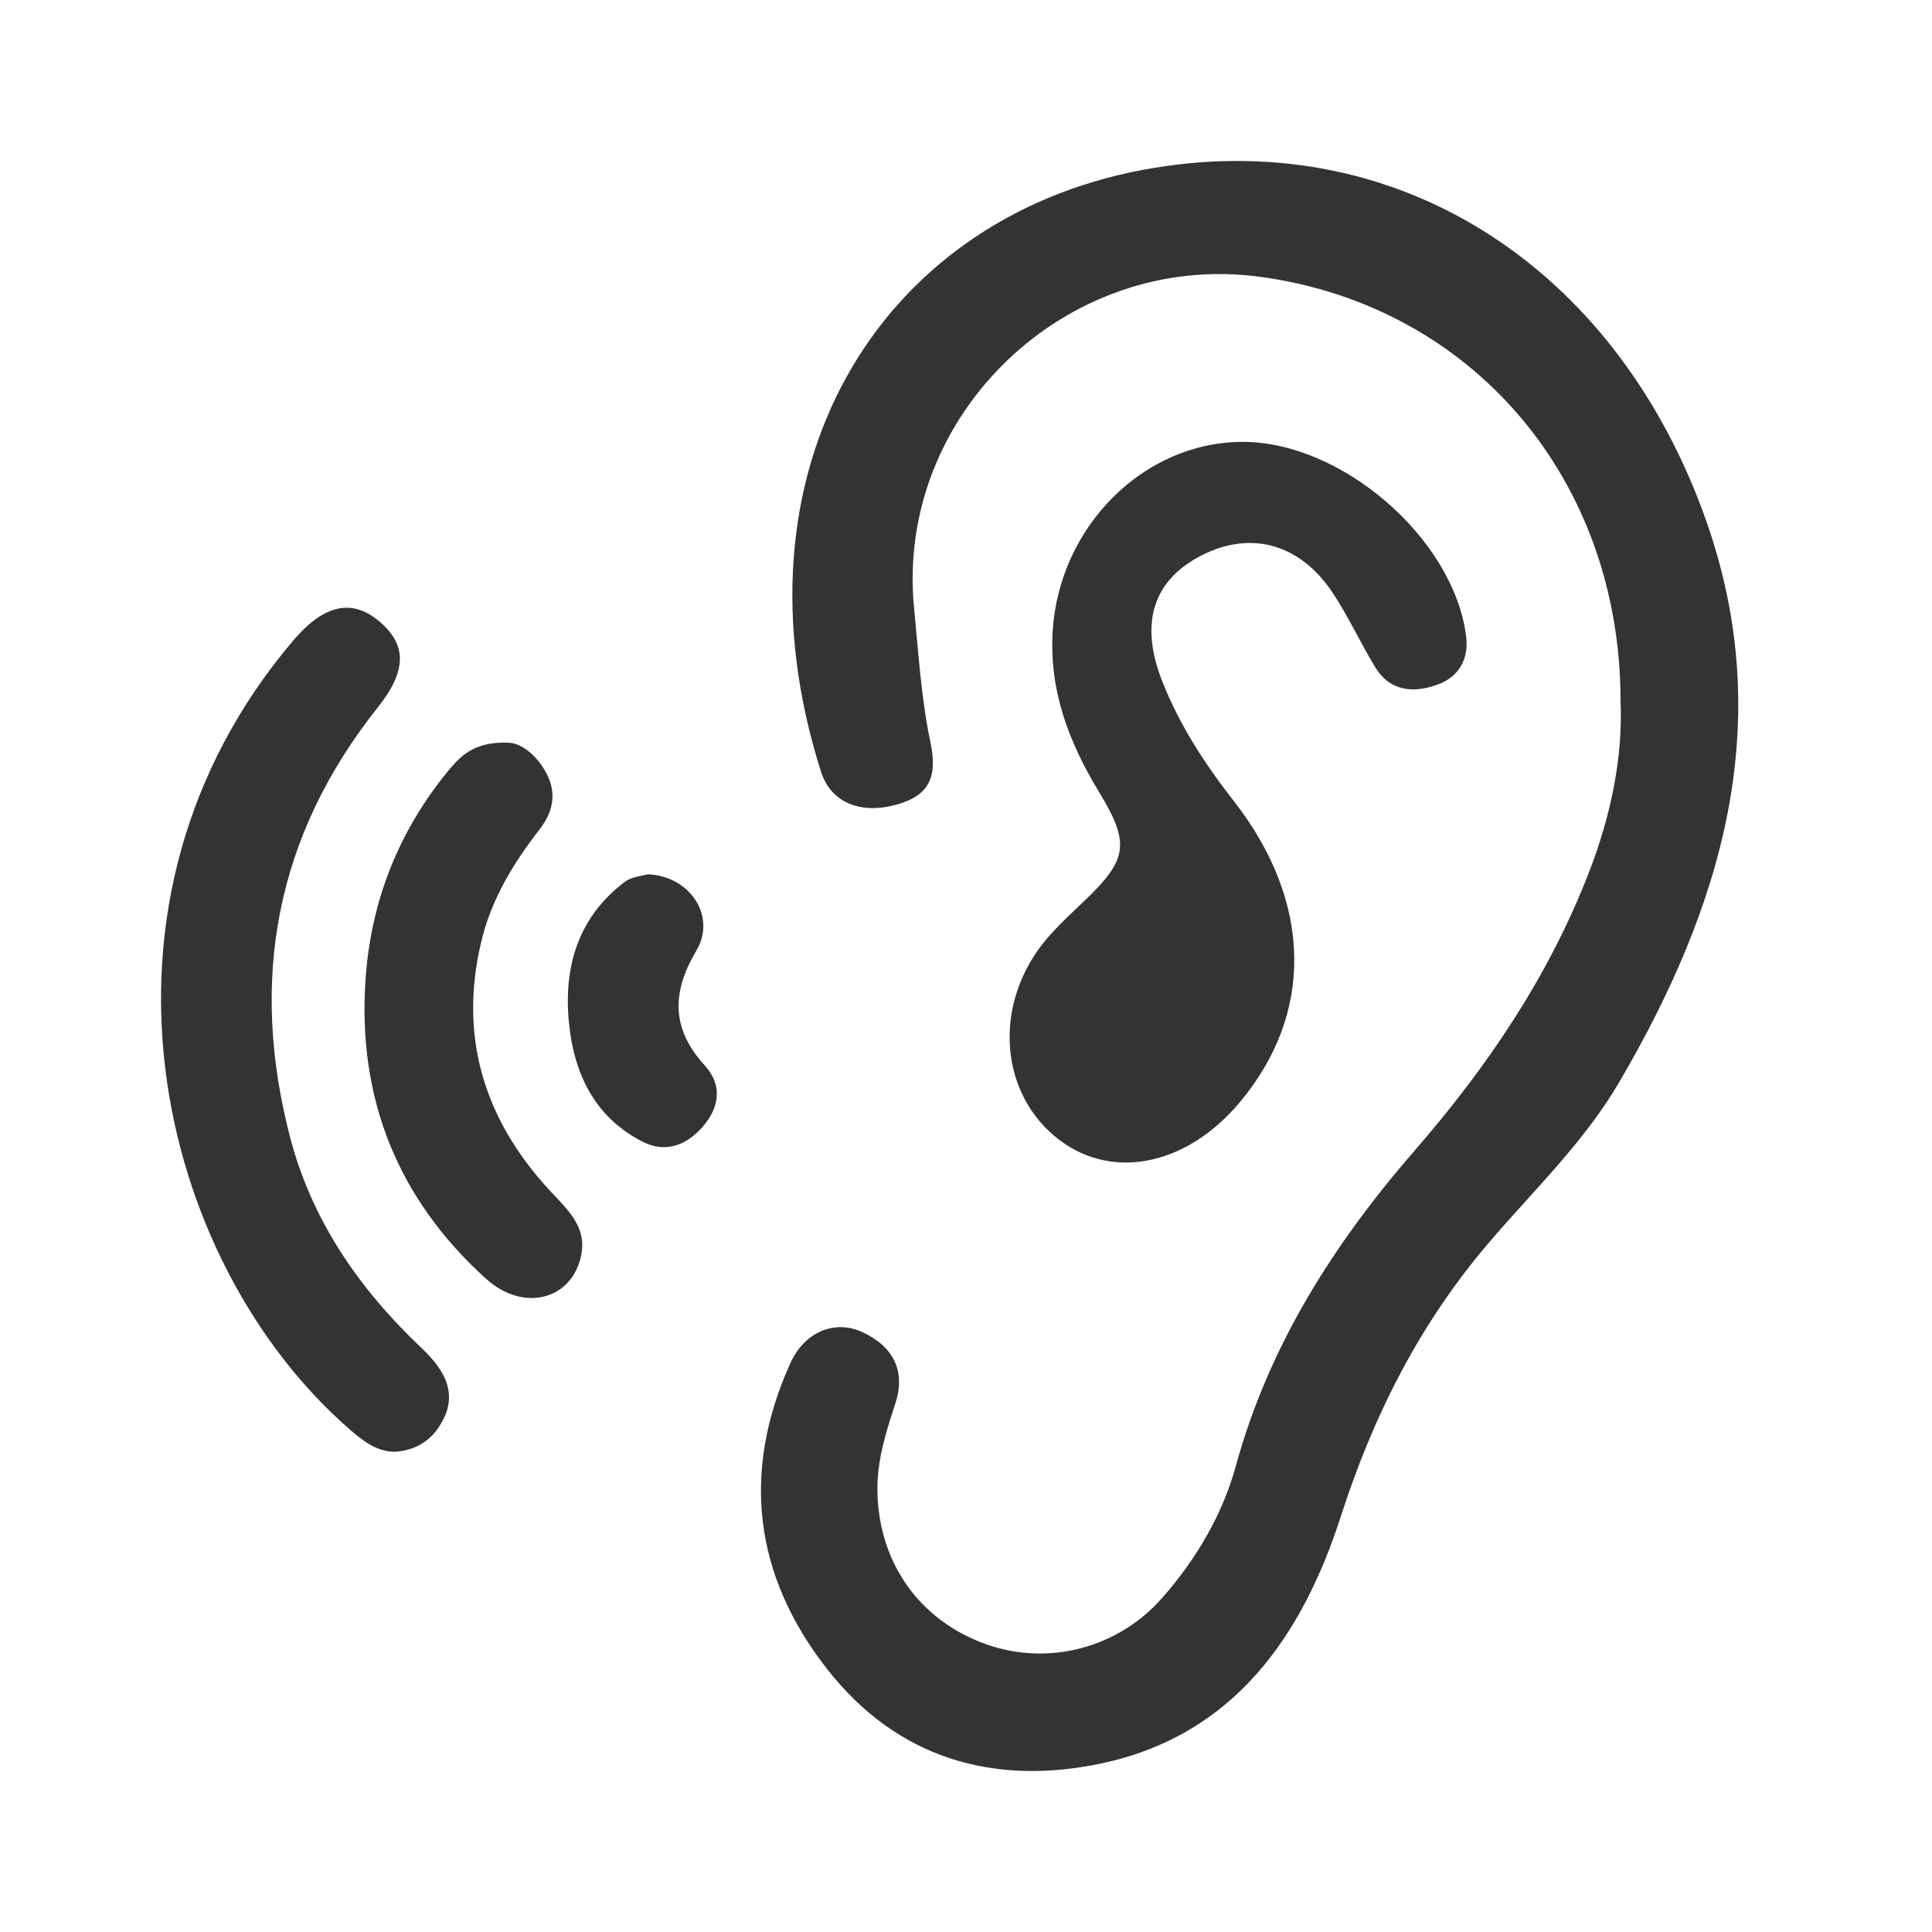<?xml version="1.0" encoding="UTF-8"?>
<svg width="24px" height="24px" viewBox="0 0 24 24" version="1.1" xmlns="http://www.w3.org/2000/svg" xmlns:xlink="http://www.w3.org/1999/xlink">
    <title>Visual/Icons/Hearing Aid</title>
    <defs>
        <path d="M14.192,2.111 C17.294,1.528 20.07,3.271 21.197,6.475 C22.078,8.982 21.39,11.265 20.114,13.444 C19.678,14.189 19.052,14.785 18.496,15.436 C17.639,16.439 17.062,17.576 16.656,18.838 C16.178,20.321 15.329,21.559 13.676,21.907 C12.339,22.188 11.143,21.843 10.275,20.734 C9.366,19.572 9.205,18.287 9.82,16.93 C9.995,16.546 10.368,16.389 10.712,16.548 C11.092,16.723 11.256,17.025 11.122,17.435 C11.004,17.797 10.89,18.152 10.9,18.541 C10.92,19.416 11.42,20.126 12.243,20.423 C13.02,20.702 13.894,20.475 14.446,19.84 C14.862,19.362 15.184,18.821 15.352,18.211 C15.762,16.715 16.57,15.448 17.573,14.293 C18.476,13.254 19.239,12.129 19.738,10.838 C20.008,10.139 20.161,9.42 20.131,8.71 C20.132,5.949 18.284,3.793 15.65,3.438 C13.25,3.115 11.118,5.157 11.355,7.555 C11.41,8.111 11.443,8.675 11.558,9.219 C11.648,9.646 11.55,9.883 11.131,9.997 C10.703,10.115 10.324,9.981 10.198,9.584 C9.019,5.871 10.884,2.734 14.192,2.111 Z M3.646,7.953 C4.023,7.51 4.37,7.436 4.702,7.711 C5.051,8.001 5.065,8.321 4.692,8.789 C3.419,10.389 3.095,12.183 3.606,14.136 C3.876,15.165 4.464,16.014 5.232,16.741 C5.532,17.025 5.718,17.338 5.445,17.737 C5.32,17.921 5.131,18.023 4.894,18.035 C4.672,18.027 4.507,17.899 4.342,17.755 C1.936,15.658 0.88,11.203 3.646,7.953 Z M6.329,9.227 C6.47,9.236 6.66,9.367 6.788,9.606 C6.923,9.86 6.864,10.095 6.706,10.299 C6.379,10.719 6.106,11.167 5.981,11.687 C5.686,12.912 6.033,13.96 6.891,14.855 C7.089,15.062 7.282,15.268 7.222,15.583 C7.114,16.144 6.507,16.311 6.035,15.883 C4.942,14.894 4.442,13.649 4.54,12.178 C4.605,11.2 4.95,10.322 5.579,9.562 C5.742,9.365 5.924,9.206 6.329,9.227 Z M15.435,5.489 C16.672,5.487 18.063,6.695 18.213,7.907 C18.248,8.185 18.124,8.404 17.869,8.5 C17.574,8.611 17.274,8.599 17.084,8.289 C16.896,7.981 16.746,7.647 16.544,7.348 C16.124,6.728 15.49,6.581 14.867,6.931 C14.31,7.245 14.162,7.767 14.44,8.469 C14.654,9.009 14.966,9.489 15.324,9.947 C16.308,11.207 16.326,12.595 15.395,13.7 C14.715,14.506 13.76,14.675 13.093,14.107 C12.396,13.515 12.353,12.426 13.004,11.661 C13.143,11.499 13.3,11.353 13.456,11.205 C14.01,10.679 14.043,10.483 13.655,9.842 C13.28,9.225 13.031,8.581 13.077,7.837 C13.158,6.544 14.204,5.491 15.435,5.489 Z M8.045,10.861 C8.574,10.88 8.901,11.385 8.652,11.806 C8.341,12.33 8.338,12.78 8.757,13.238 C8.979,13.482 8.936,13.761 8.729,13.997 C8.53,14.225 8.271,14.33 7.979,14.181 C7.379,13.873 7.128,13.327 7.067,12.698 C7,12.009 7.182,11.391 7.764,10.953 C7.849,10.889 7.978,10.882 8.045,10.861 Z" id="path-1"></path>
    </defs>
    <g id="Visual/Icons/Hearing-Aid" stroke="none" stroke-width="1" fill="none" fill-rule="evenodd">
        <mask id="mask-2" fill="white">
            <use xlink:href="#path-1"></use>
        </mask>
        <use id="🎨-Icon-Color" fill="#333333" xlink:href="#path-1"></use>
    </g>
</svg>